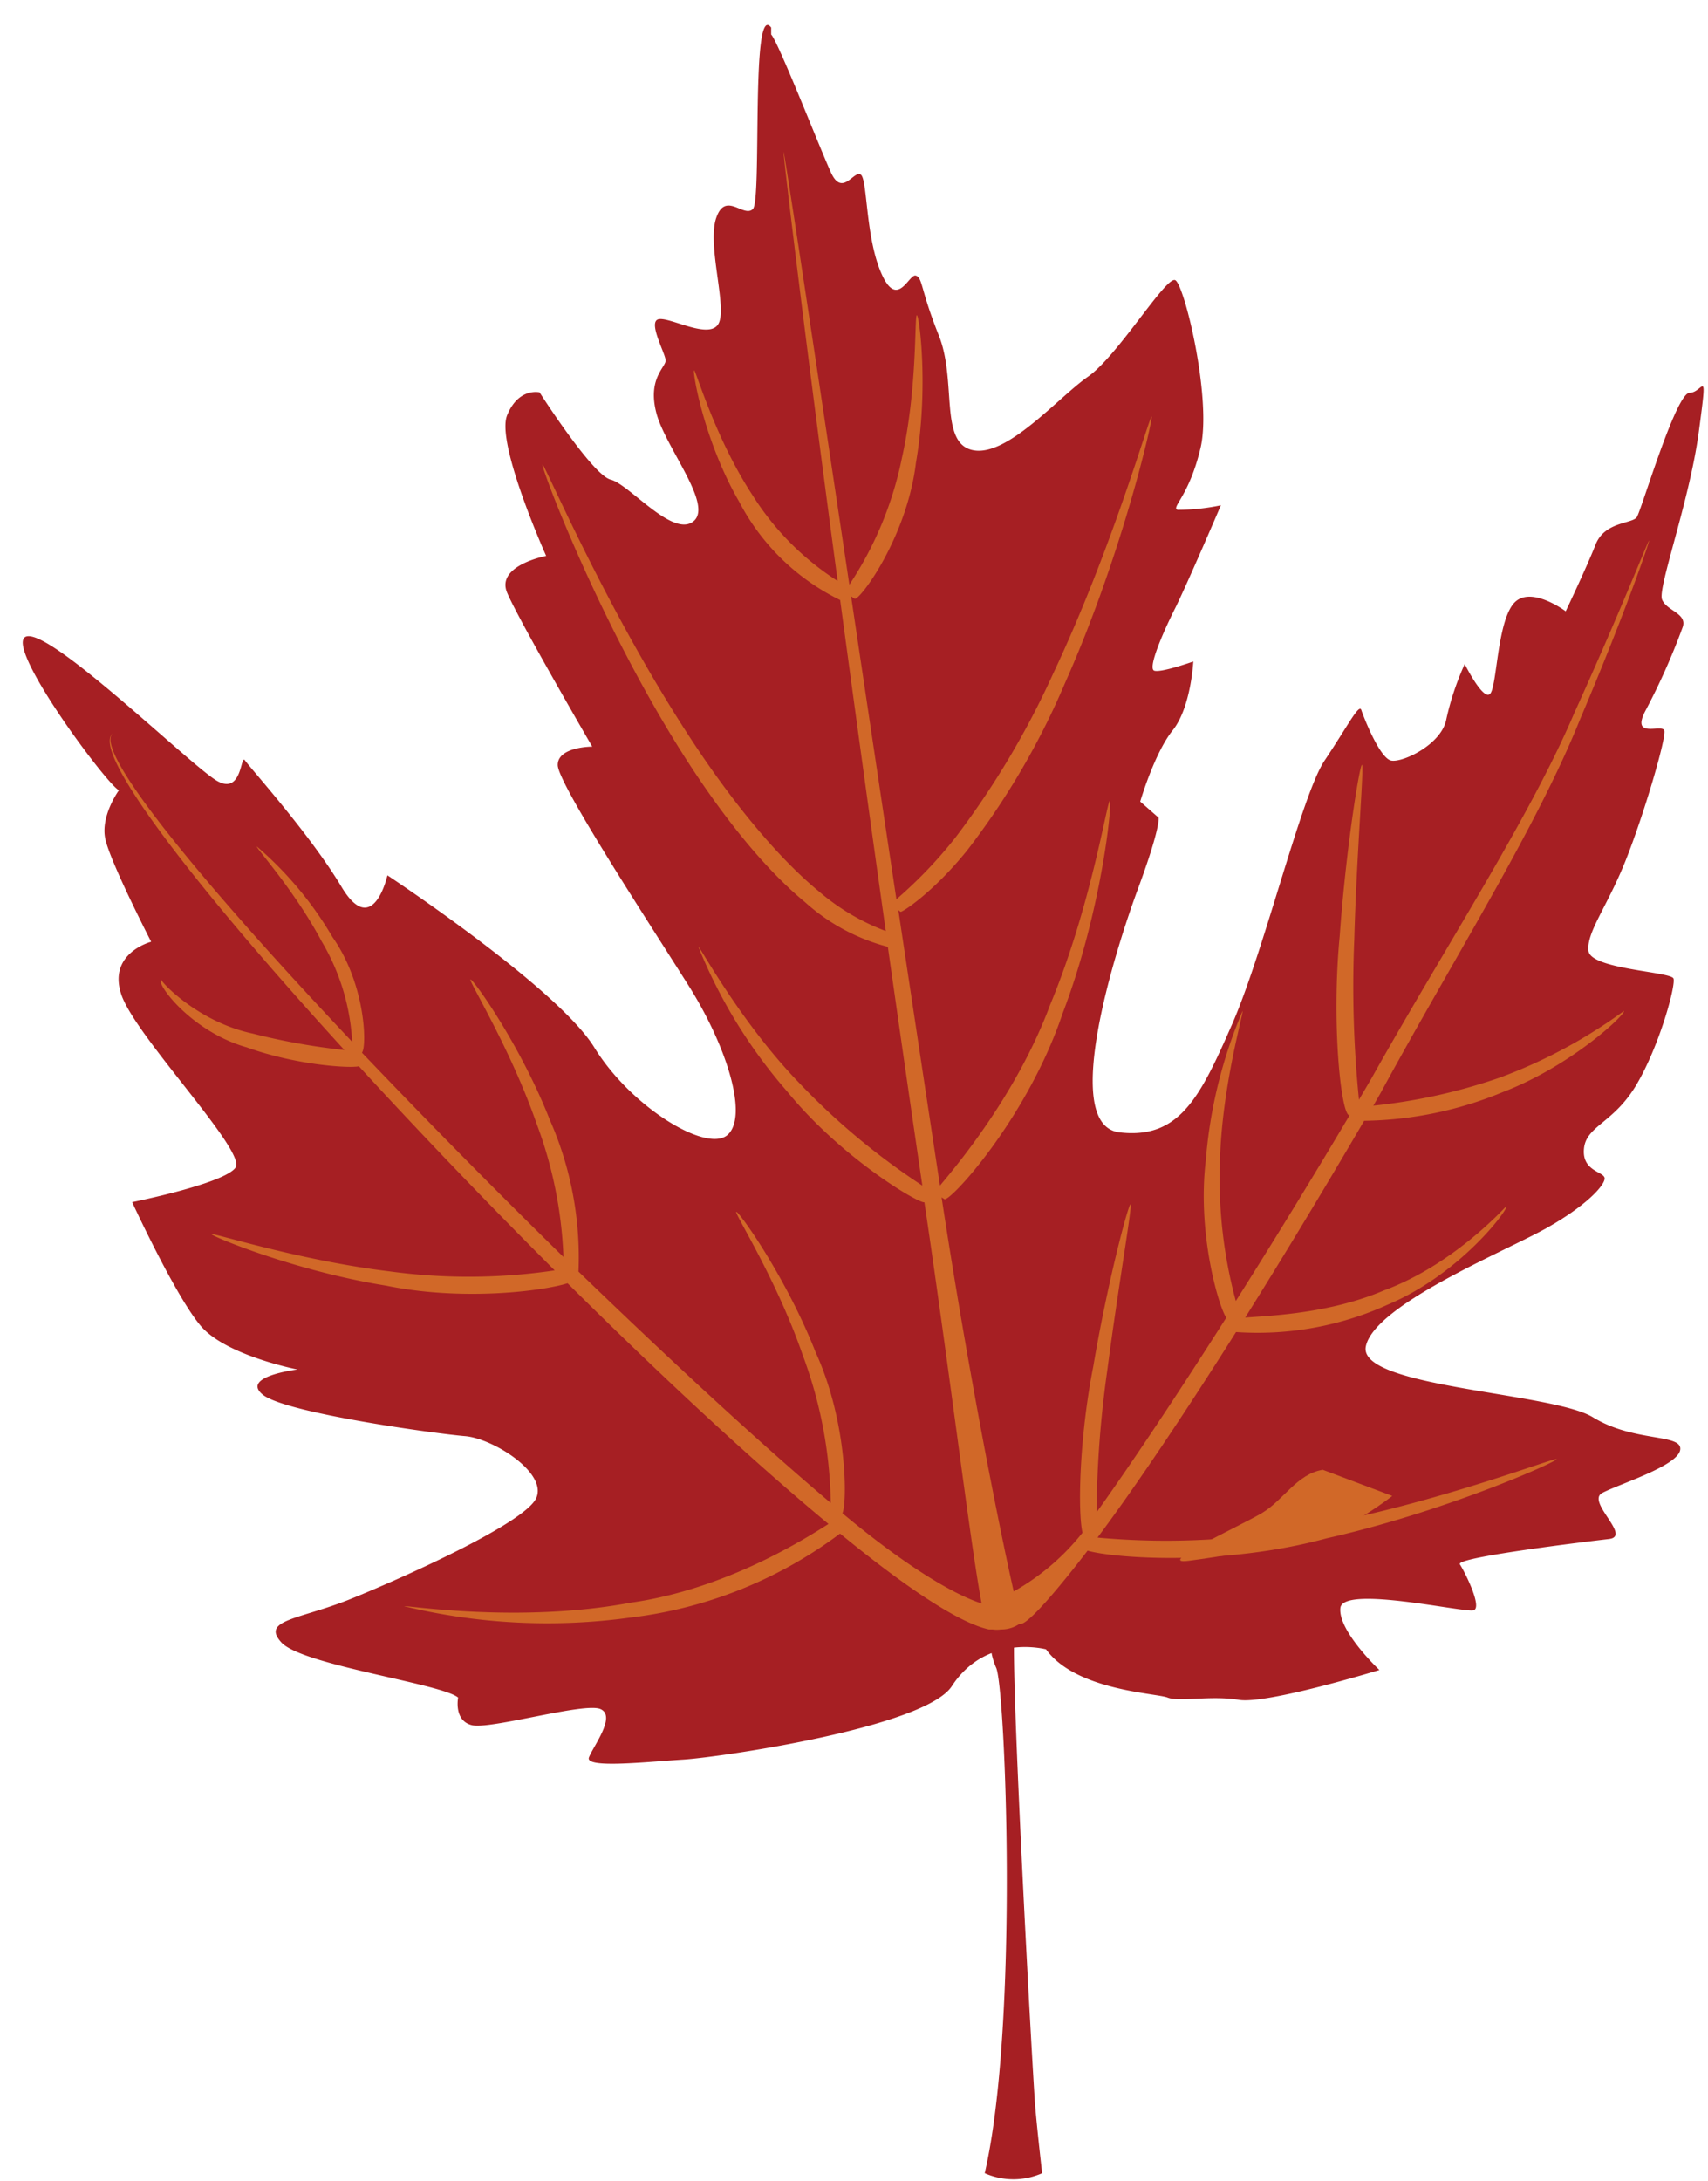 <svg xmlns="http://www.w3.org/2000/svg" viewBox="-2.11 -2.31 157.96 201.646"><title>Depositphotos_2633635_06</title><g data-name="Layer 2"><g data-name="Layer 1"><g data-name="Layer 2"><g data-name="Layer 1-2"><path d="M69.21.88c.64.64 4.46 10.41 5.52 12.74s2.12-.21 2.76.21.42 5.73 1.91 9.13 2.55 0 3.19.21.42 1.28 2.12 5.52 0 10 3.18 10.62 7.86-4.88 10.62-6.8 7.22-9.34 8.07-8.92 3.4 11 2.34 15.5-2.76 5.52-2.12 5.73a19.5 19.5 0 0 0 4-.42s-3.18 7.43-4.25 9.56-2.55 5.52-1.91 5.73 3.61-.85 3.61-.85-.21 4.25-1.91 6.37-3 6.58-3 6.58l1.7 1.49s.21.85-1.91 6.58-7.22 21.87-1.7 22.51 7.43-3.19 10.41-10 6.42-21.2 8.55-24.37 3.19-5.31 3.4-4.67 1.7 4.46 2.76 4.67 4.67-1.49 5.1-3.82a25.67 25.67 0 0 1 1.7-5.1s1.7 3.4 2.34 2.76.64-6.37 2.12-8.28 4.88.64 4.88.64 1.91-4 2.76-6.16 3.4-1.91 3.82-2.55S152.88 34 154.15 34s1.7-2.76.85 3.61-3.82 14.44-3.4 15.5 2.34 1.27 1.91 2.55a61.93 61.93 0 0 1-3.4 7.65c-1.49 2.76 1.49 1.27 1.7 1.91s-1.91 7.86-3.61 12.1-3.61 6.58-3.4 8.28 7.64 1.91 7.86 2.55-1.28 6.16-3.4 9.77-4.67 3.82-4.88 5.95 1.91 2.12 1.91 2.76-1.7 2.55-5.52 4.67-15.71 7-16.56 10.83 17.2 4.25 21 6.58 8.28 1.49 8.07 3-5.73 3.19-7.22 4 2.76 4 .64 4.25-14.23 1.7-13.8 2.34 2.12 4 1.27 4.25-12.1-2.34-12.32-.21 3.61 5.73 3.61 5.73-10.41 3.19-13 2.76-5.52.21-6.58-.21-8.49-.64-11.25-4.46c0 0-5.52-1.49-8.71 3.4-2.49 3.82-21.45 6.58-24.85 6.79s-9.13.85-8.71-.21 2.55-3.82 1.06-4.46-10.19 1.91-11.89 1.49-1.27-2.55-1.27-2.55c-1.49-1.28-14.44-3-16.35-5.1s1.7-2.12 6.37-4 16.14-7 17.2-9.34-4-5.52-6.58-5.73-16.56-2.12-18.69-3.82 3.19-2.34 3.19-2.34-6.58-1.28-8.92-4-6.37-11.47-6.37-11.47 8.49-1.7 9.56-3.19-9.28-12.16-10.56-16 2.76-4.88 2.76-4.88-3.82-7.42-4.25-9.55 1.27-4.46 1.27-4.46c-1.06-.42-11-13.8-8.49-14.23S15.69 68.62 18 69.9s2.12-2.55 2.55-1.91 6 6.8 8.92 11.68 4.25-1.06 4.25-1.06S49.46 89 52.86 94.53s10.41 9.77 12.32 8.07 0-8.07-3.61-13.8-12.1-18.69-12.1-20.39 3.19-1.7 3.19-1.7S45.85 55 44.79 52.48s3.61-3.4 3.61-3.4-4.67-10.41-3.61-13 3-2.12 3-2.12 4.88 7.65 6.58 8.07 5.71 5.36 7.63 3.87-2.55-6.8-3.4-10 .85-4.25.85-4.88-1.7-3.61-.64-3.82 4.67 1.91 5.52.43-1.06-7.22-.21-9.77 2.55 0 3.4-.85S67.3-2.31 69.21.24z" fill="#a61f23"/><path d="M89.6 148.26a6 6 0 0 0 .42 3.61c.85 1.91 2.12 32.92-1.06 46.72a6.58 6.58 0 0 0 5.31 0s-.42-3.61-.64-6.16-2.34-41.2-1.91-43.75-1.72-2.13-2.12-.42z" fill="#a61f23"/><path d="M120.22 133.56c-2.41.4-3.62 2.81-5.62 4s-10 4.82-6.83 4.42 7.63-1.21 11.25-2 7.63-4 7.63-4z" fill="#d16828"/><path d="M124.9 99.9l.66-1.15c6.8-12.5 14.44-24.56 18.44-34.52 4.18-9.83 6.48-16.55 6.4-16.57s-2.62 6.48-6.94 16c-4.12 9.66-11.84 21.43-18.75 33.75l-1.14 1.94a104.13 104.13 0 0 1-.43-14.88c.22-8 .92-16 .71-16.07s-1.49 7.8-2.06 15.81c-.77 8 .1 16.28.85 16.57h.07c-3.52 5.93-7.11 11.77-10.53 17.18a43.33 43.33 0 0 1-1.47-12.8c.17-7.09 2.25-14 2.09-14a44.13 44.13 0 0 0-3.4 13.84c-.8 6.76 1.21 13.51 1.9 14.5-4.54 7.14-8.74 13.44-12 18a99.26 99.26 0 0 1 1-13.17c1-7.66 2.34-15.26 2.14-15.3S100.29 116.34 99 124c-1.29 6.53-1.45 13.4-1 15.38a21.67 21.67 0 0 1-6.36 5.43c-1.36-6-4.25-20.54-6.67-36.43l.25.16c.43.38 7.66-7.41 10.94-17.16 3.65-9.53 4.62-19.67 4.37-19.67S98.81 81.44 95 90.6c-3.06 8.23-8.68 14.9-10.18 16.69-1.22-8-2.53-16.69-3.85-25.46l.2.15c.11.09 3-1.76 6.15-5.66a70.19 70.19 0 0 0 9.07-15.5c5.31-11.91 8.19-24.58 8-24.62s-3.64 12.21-9.12 23.8a78.86 78.86 0 0 1-9 15.09 41.17 41.17 0 0 1-5.48 5.73c-1.43-9.51-2.86-19.09-4.19-28l.32.21c.38.32 4.85-5.6 5.68-12.58 1.19-6.83.31-13.66.08-13.62s.07 6.71-1.38 13.2a32.93 32.93 0 0 1-4.86 11.71c-3.35-22.41-6-40-6.08-40s2 17.43 5 39.66a25.47 25.47 0 0 1-7.86-7.91c-3.5-5.32-5.26-11.62-5.42-11.56s.87 6.44 4.18 12.16a20.8 20.8 0 0 0 9.33 9.07c1.31 9.7 2.75 20.23 4.22 30.6a20.57 20.57 0 0 1-6.18-3.66c-4-3.28-8.44-8.81-12.24-14.71-7.65-11.82-13.15-24.86-13.33-24.76s4.65 13.13 12 25.19c3.65 6 8 11.74 12.27 15.26A18.39 18.39 0 0 0 80 85.22c1.08 7.6 2.16 15.09 3.19 22.07a64.5 64.5 0 0 1-11.36-9.46c-5.48-5.66-9.23-12.69-9.35-12.61a47.09 47.09 0 0 0 8.21 13.37c5.08 6.22 12.22 10.4 12.69 10.24 2.42 16.25 4.21 31.33 5.29 37.09-2.74-.88-7.27-3.66-12.87-8.34.43-.91.51-8.33-2.47-14.86-2.77-7.05-7.19-13.17-7.35-13S69.73 116 72.14 123a40.75 40.75 0 0 1 2.58 13.63c-6.83-5.77-15-13.35-23.33-21.39a31.49 31.49 0 0 0-2.64-14c-2.77-7.05-7.19-13.17-7.35-13s3.7 6.37 6.11 13.31A39.22 39.22 0 0 1 50 113.89 800.172 800.172 0 0 1 31.36 95c.46-.46.4-6.24-2.72-10.68a33.07 33.07 0 0 0-7-8.38c-.12.1 3.51 4.08 6 8.78A20.29 20.29 0 0 1 30.46 94C16.58 79.31 6.39 66.94 8.35 65.47 6.13 67 16 79.72 29.74 94.76a60.13 60.13 0 0 1-8.51-1.53c-5.08-1.08-8.59-4.89-8.42-5-.62.23 2.68 4.8 7.89 6.28 4.63 1.66 9.57 1.95 10.38 1.75 5.65 6.15 11.87 12.64 18.11 18.87a54.2 54.2 0 0 1-15.19.1c-8.4-1-16.5-3.62-16.55-3.45s7.71 3.41 16.15 4.76c7.1 1.45 14.49.5 16.78-.22 8.54 8.47 17.06 16.39 24.13 22.25-2.49 1.59-9.73 6.08-18.31 7.28-10.36 1.94-20.94.19-20.92.33a56.36 56.36 0 0 0 20.87 1.05 40.3 40.3 0 0 0 19.43-7.77c6.1 5 11 8.26 13.76 8.86h.35a2.78 2.78 0 0 0 .78 0 2.93 2.93 0 0 0 1.71-.52c.59.31 3.59-3.24 6.29-6.76 2.5.71 12.56 1.45 22.1-1.14 11.07-2.48 21.38-7.12 21.28-7.32s-10.39 3.81-21.29 5.94a69.5 69.5 0 0 1-21.17 1.31c3.41-4.56 7.92-11.25 12.81-19a29.11 29.11 0 0 0 14-2.52c6.86-2.88 11.31-9 11-9.11 0-.06-4.74 5.36-11.34 7.79-5 2.13-10.52 2.33-12.81 2.5 3.56-5.68 7.3-11.87 11-18.19a34.66 34.66 0 0 0 12.84-2.66c6.45-2.47 11.44-7.29 11.18-7.49a47 47 0 0 1-11.51 6.17 51.78 51.78 0 0 1-11.66 2.58z" fill="#d16828"/></g></g></g></g></svg>